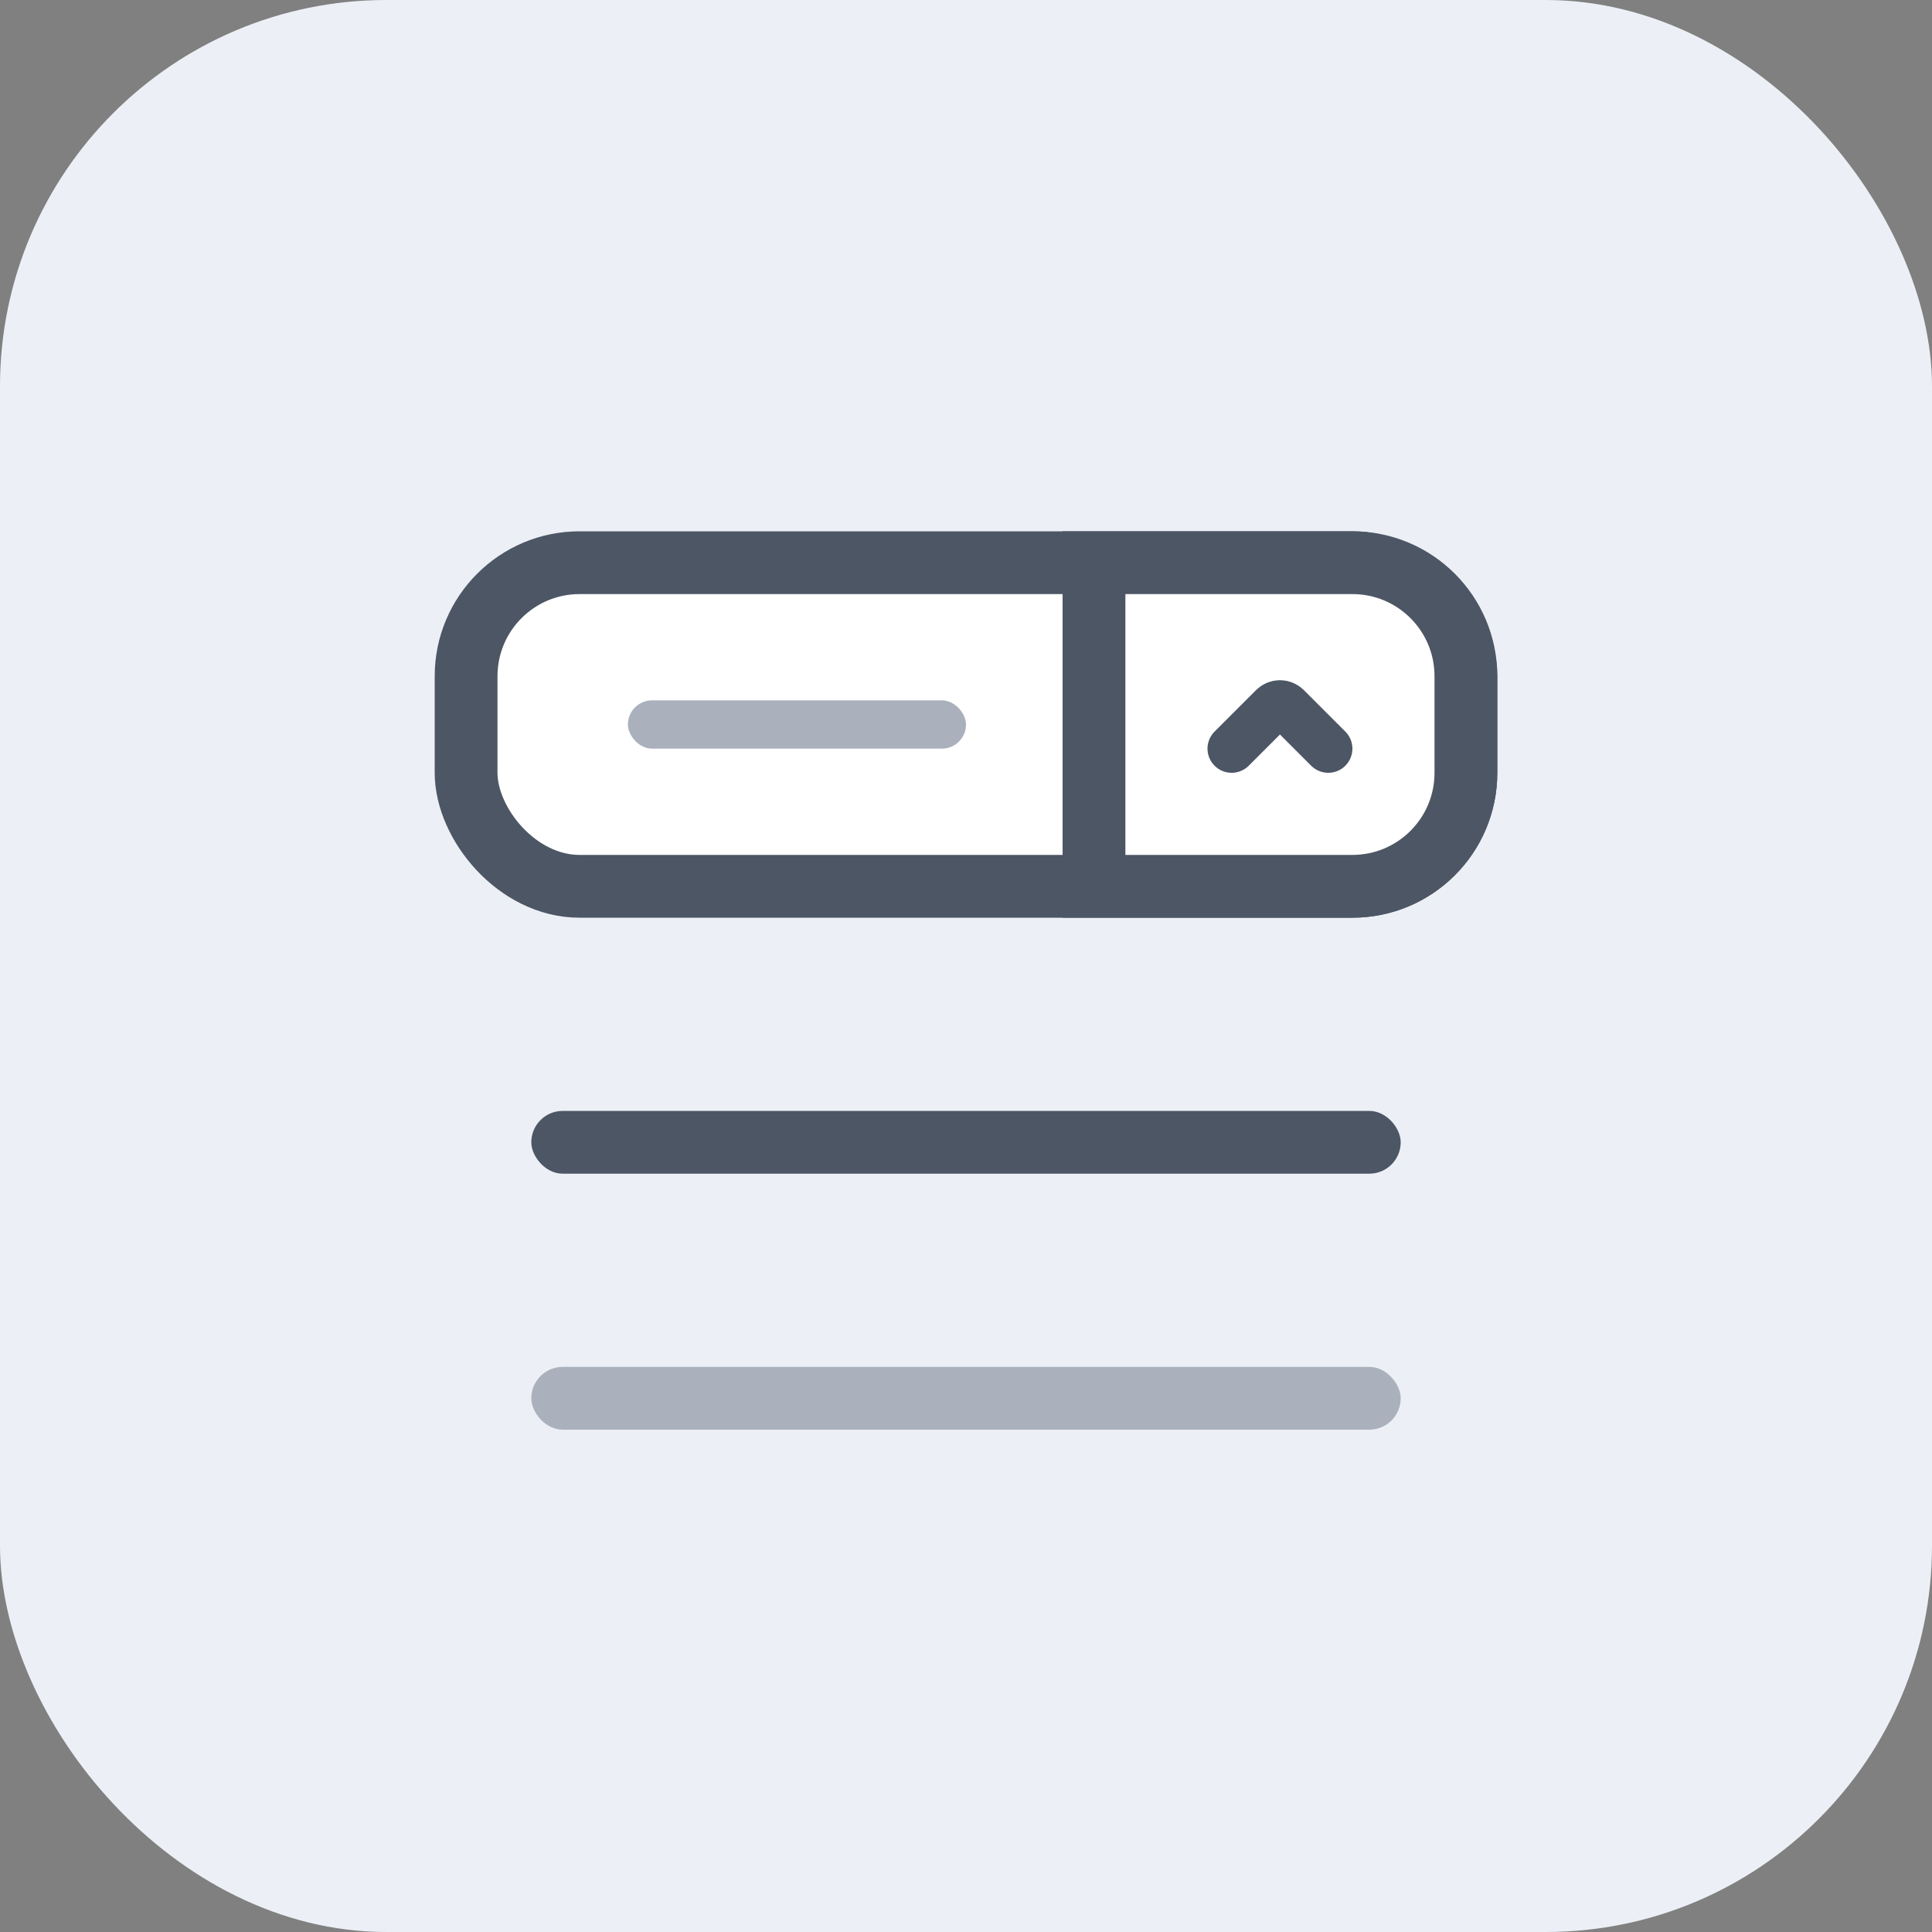 <svg width="40" height="40" viewBox="0 0 40 40" fill="none" xmlns="http://www.w3.org/2000/svg">
<rect x="0" y="0" width="40" height="40" fill="#808080" stroke="none"/>
<rect width="40" height="40" rx="8" fill="#ECF0F6"/>
<rect x="9.65" y="11.65" width="20.7" height="6.7" rx="2.35" fill="white" stroke="#4D5664" stroke-width="1.3"/>
<path d="M22.65 11.65H28C29.298 11.65 30.35 12.702 30.35 14V16C30.35 17.298 29.298 18.35 28 18.35H22.65V11.65Z" fill="white" stroke="#4D5664" stroke-width="1.3"/>
<rect x="13" y="14.5" width="7" height="1" rx="0.5" fill="#AAB1BD"/>
<rect x="11" y="23" width="18" height="1.3" rx="0.65" fill="#4D5664"/>
<rect x="11" y="28.3" width="18" height="1.3" rx="0.65" fill="#AAB1BD"/>
<path d="M25.5 15.5L26.359 14.641C26.437 14.563 26.563 14.563 26.641 14.641L27.5 15.5" stroke="#4D5664" stroke-linecap="round"/>
</svg>
